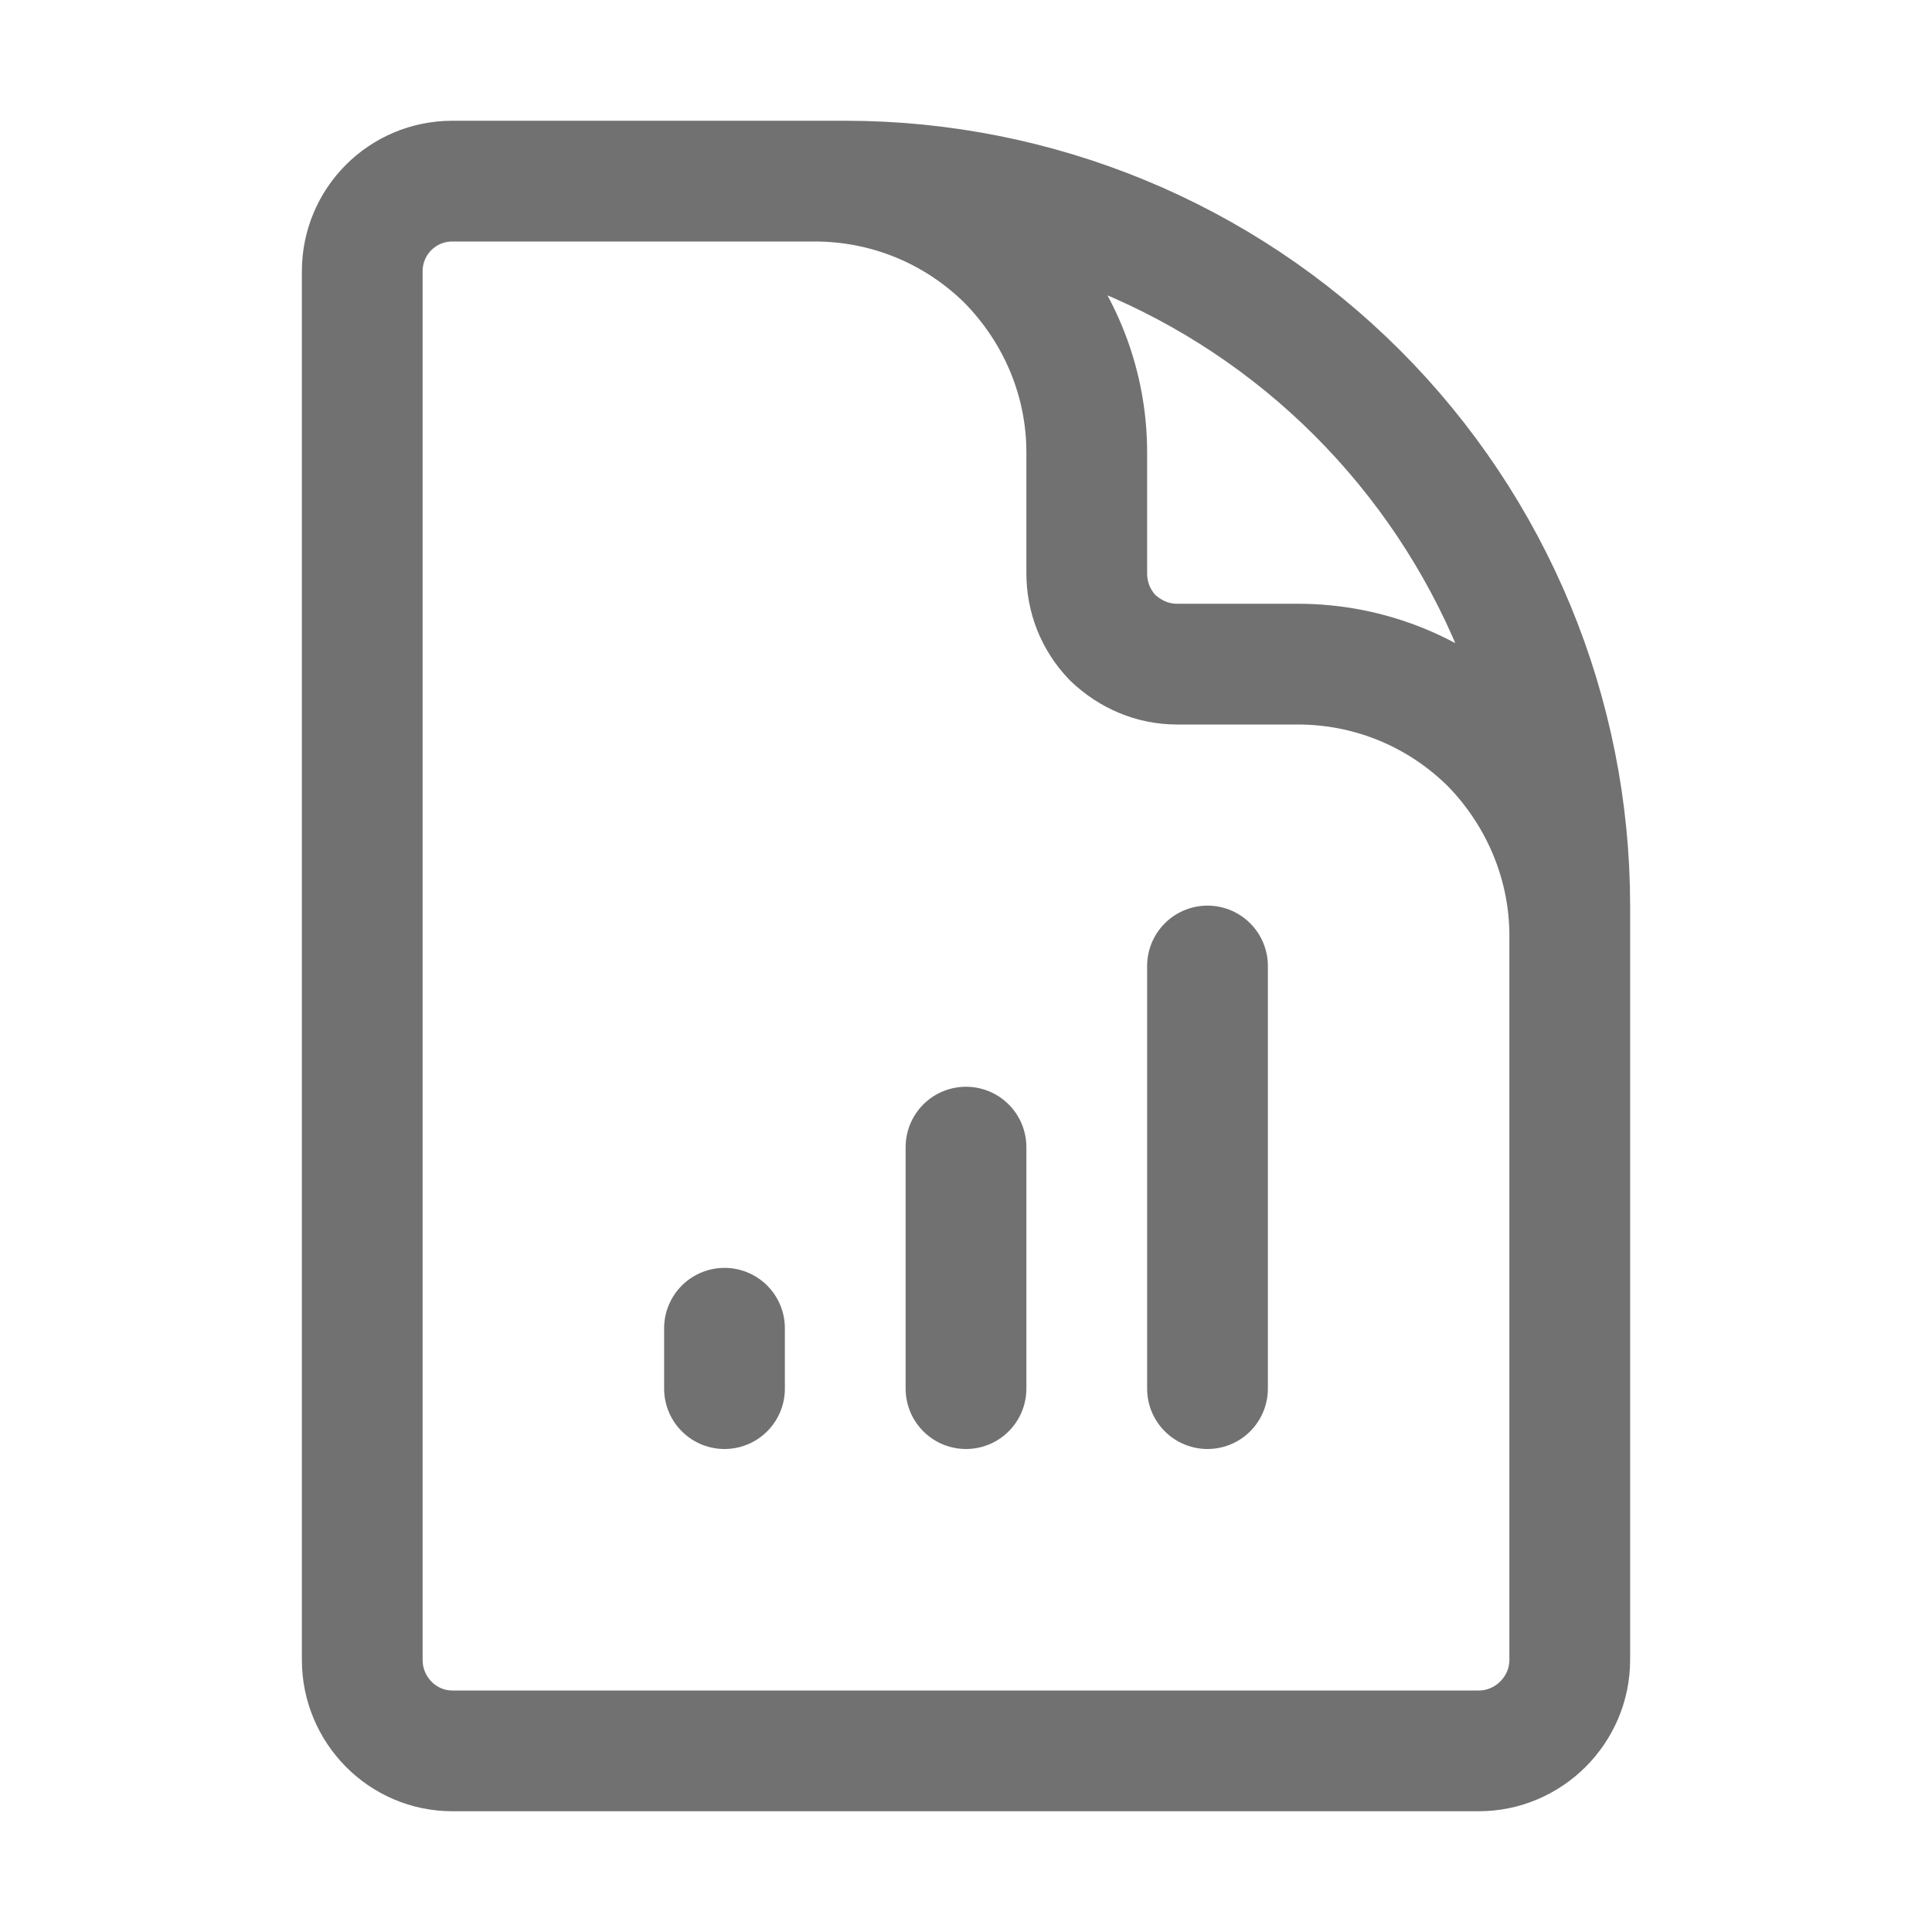 <svg width="24" height="24" viewBox="0 0 24 24" fill="none" xmlns="http://www.w3.org/2000/svg" xmlns:xlink="http://www.w3.org/1999/xlink">
	<desc>
			Created with Pixso.
	</desc>
	<defs>
		<clipPath id="clip13_11212">
			<rect id="Frame" rx="0" width="23" height="23" transform="translate(0.5 0.5)" fill="white" fill-opacity="0"/>
		</clipPath>
	</defs>
	<rect id="Frame" rx="0" width="23" height="23" transform="translate(0.5 0.5)" fill="#FFFFFF" fill-opacity="0"/>
	<g clip-path="url(#clip13_11212)">
		<path id="Vector" d="M19.5 14.25L19.5 11.62C19.5 10.73 19.14 9.87 18.51 9.23C17.87 8.6 17.02 8.25 16.12 8.25L14.62 8.25C14.32 8.25 14.04 8.13 13.82 7.92C13.61 7.7 13.5 7.42 13.5 7.12L13.5 5.62C13.5 4.72 13.14 3.87 12.51 3.23C11.87 2.6 11.02 2.25 10.12 2.25L8.25 2.25M9 16.5L9 17.25M12 14.25L12 17.25M15 12L15 17.25M5.62 2.25C5 2.25 4.5 2.75 4.5 3.37L4.5 20.62C4.5 21.24 5 21.75 5.62 21.75L18.37 21.75C18.99 21.75 19.5 21.24 19.5 20.62L19.5 11.25C19.5 8.86 18.55 6.57 16.86 4.88C15.17 3.19 12.88 2.25 10.5 2.25L5.62 2.25Z" stroke="#131313" stroke-opacity="0.6" stroke-width="1.5" stroke-linejoin="round" stroke-linecap="round"/>
	</g>
</svg>
